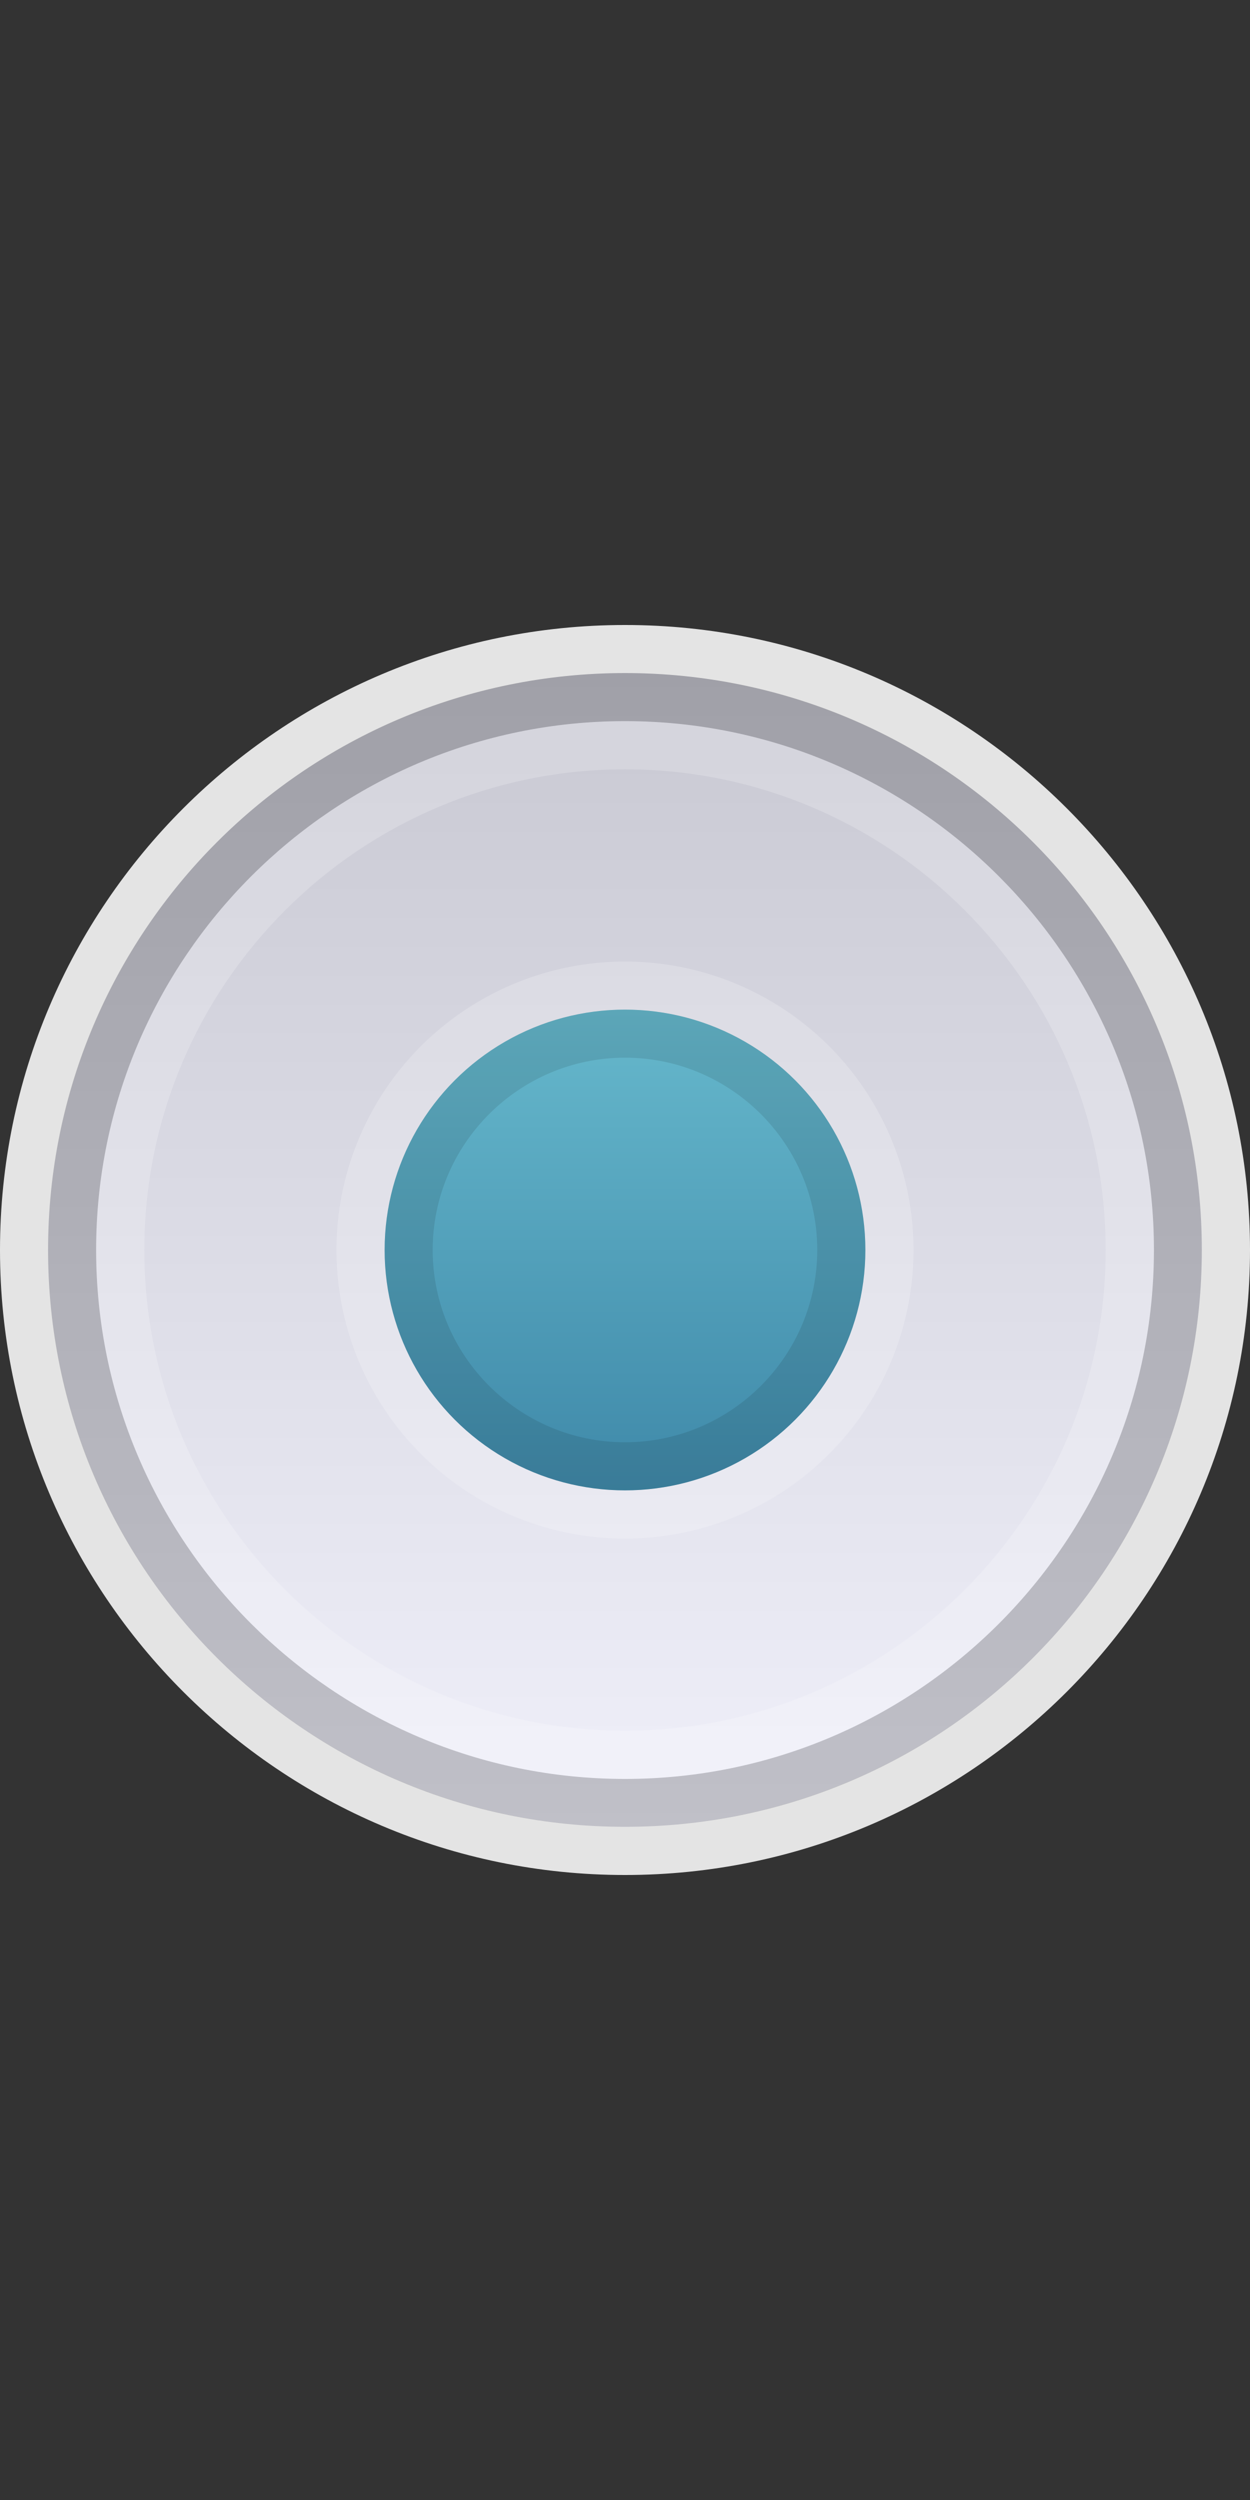 <?xml version="1.0" encoding="UTF-8"?>
<!DOCTYPE svg PUBLIC "-//W3C//DTD SVG 1.1 Tiny//EN" "http://www.w3.org/Graphics/SVG/1.1/DTD/svg11-tiny.dtd">
<svg baseProfile="tiny" height="40px" version="1.1" viewBox="0 0 20 40" width="20px" x="0px" xmlns="http://www.w3.org/2000/svg" xmlns:xlink="http://www.w3.org/1999/xlink" y="0px">
<rect x="0" y="0" width="20" height="40" fill="#333333" stroke="none"/>
<rect fill="none" height="40" width="20"/>
<path d="M10,30C4.487,30,0,25.516,0,20c0-5.513,4.487-10,10-10c5.516,0,10,4.487,10,10  C20,25.516,15.516,30,10,30L10,30z" fill="#E4E4E4"/>
<linearGradient gradientTransform="matrix(1 0 0 1 -579.961 -786.039)" gradientUnits="userSpaceOnUse" id="SVGID_1_" x1="589.961" x2="589.961" y1="796.809" y2="815.268">
<stop offset="0" style="stop-color:#C8C8D2"/>
<stop offset="1" style="stop-color:#F0F0FA"/>
</linearGradient>
<circle cx="10" cy="19.999" fill="url(#SVGID_1_)" r="9.23"/>
<path d="M10,11.538c-4.665,0-8.462,3.797-8.462,8.462  c0,4.664,3.797,8.463,8.462,8.463c4.664,0,8.463-3.799,8.463-8.463C18.463,15.335,14.664,11.538,10,11.538z M10,27.691  c-4.243,0-7.691-3.449-7.691-7.691c0-4.243,3.449-7.691,7.691-7.691s7.691,3.449,7.691,7.691S14.242,27.691,10,27.691z" fill="#FFFFFF" fill-opacity="0.2" stroke-opacity="0.2"/>
<circle cx="10" cy="20.001" fill="#FFFFFF" fill-opacity="0.2" r="4.616" stroke-opacity="0.2"/>
<path d="M10,10.769c-5.098,0-9.231,4.133-9.231,9.231c0,5.098,4.133,9.229,9.231,9.229  c5.098,0,9.229-4.129,9.229-9.229C19.229,14.901,15.098,10.769,10,10.769z M10,28.463c-4.665,0-8.462-3.799-8.462-8.463  c0-4.665,3.797-8.462,8.462-8.462c4.664,0,8.463,3.797,8.463,8.462C18.463,24.664,14.664,28.463,10,28.463z" fill-opacity="0.2" stroke-opacity="0.2"/>
<linearGradient gradientTransform="matrix(1 0 0 1 -579.961 -786.039)" gradientUnits="userSpaceOnUse" id="SVGID_2_" x1="589.961" x2="589.961" y1="802.193" y2="809.885">
<stop offset="0" style="stop-color:#66B8CC"/>
<stop offset="1" style="stop-color:#3F89A9"/>
</linearGradient>
<circle cx="10" cy="20" fill="url(#SVGID_2_)" r="3.846"/>
<path d="M10,16.154c-2.124,0-3.846,1.722-3.846,3.846c0,2.123,1.722,3.846,3.846,3.846  c2.123,0,3.846-1.723,3.846-3.846C13.846,17.876,12.123,16.154,10,16.154z M10,23.076c-1.695,0-3.077-1.381-3.077-3.076  c0-1.696,1.382-3.077,3.077-3.077c1.695,0,3.076,1.381,3.076,3.077C13.076,21.695,11.695,23.076,10,23.076z" fill-opacity="0.1" stroke-opacity="0.1"/>
</svg>
